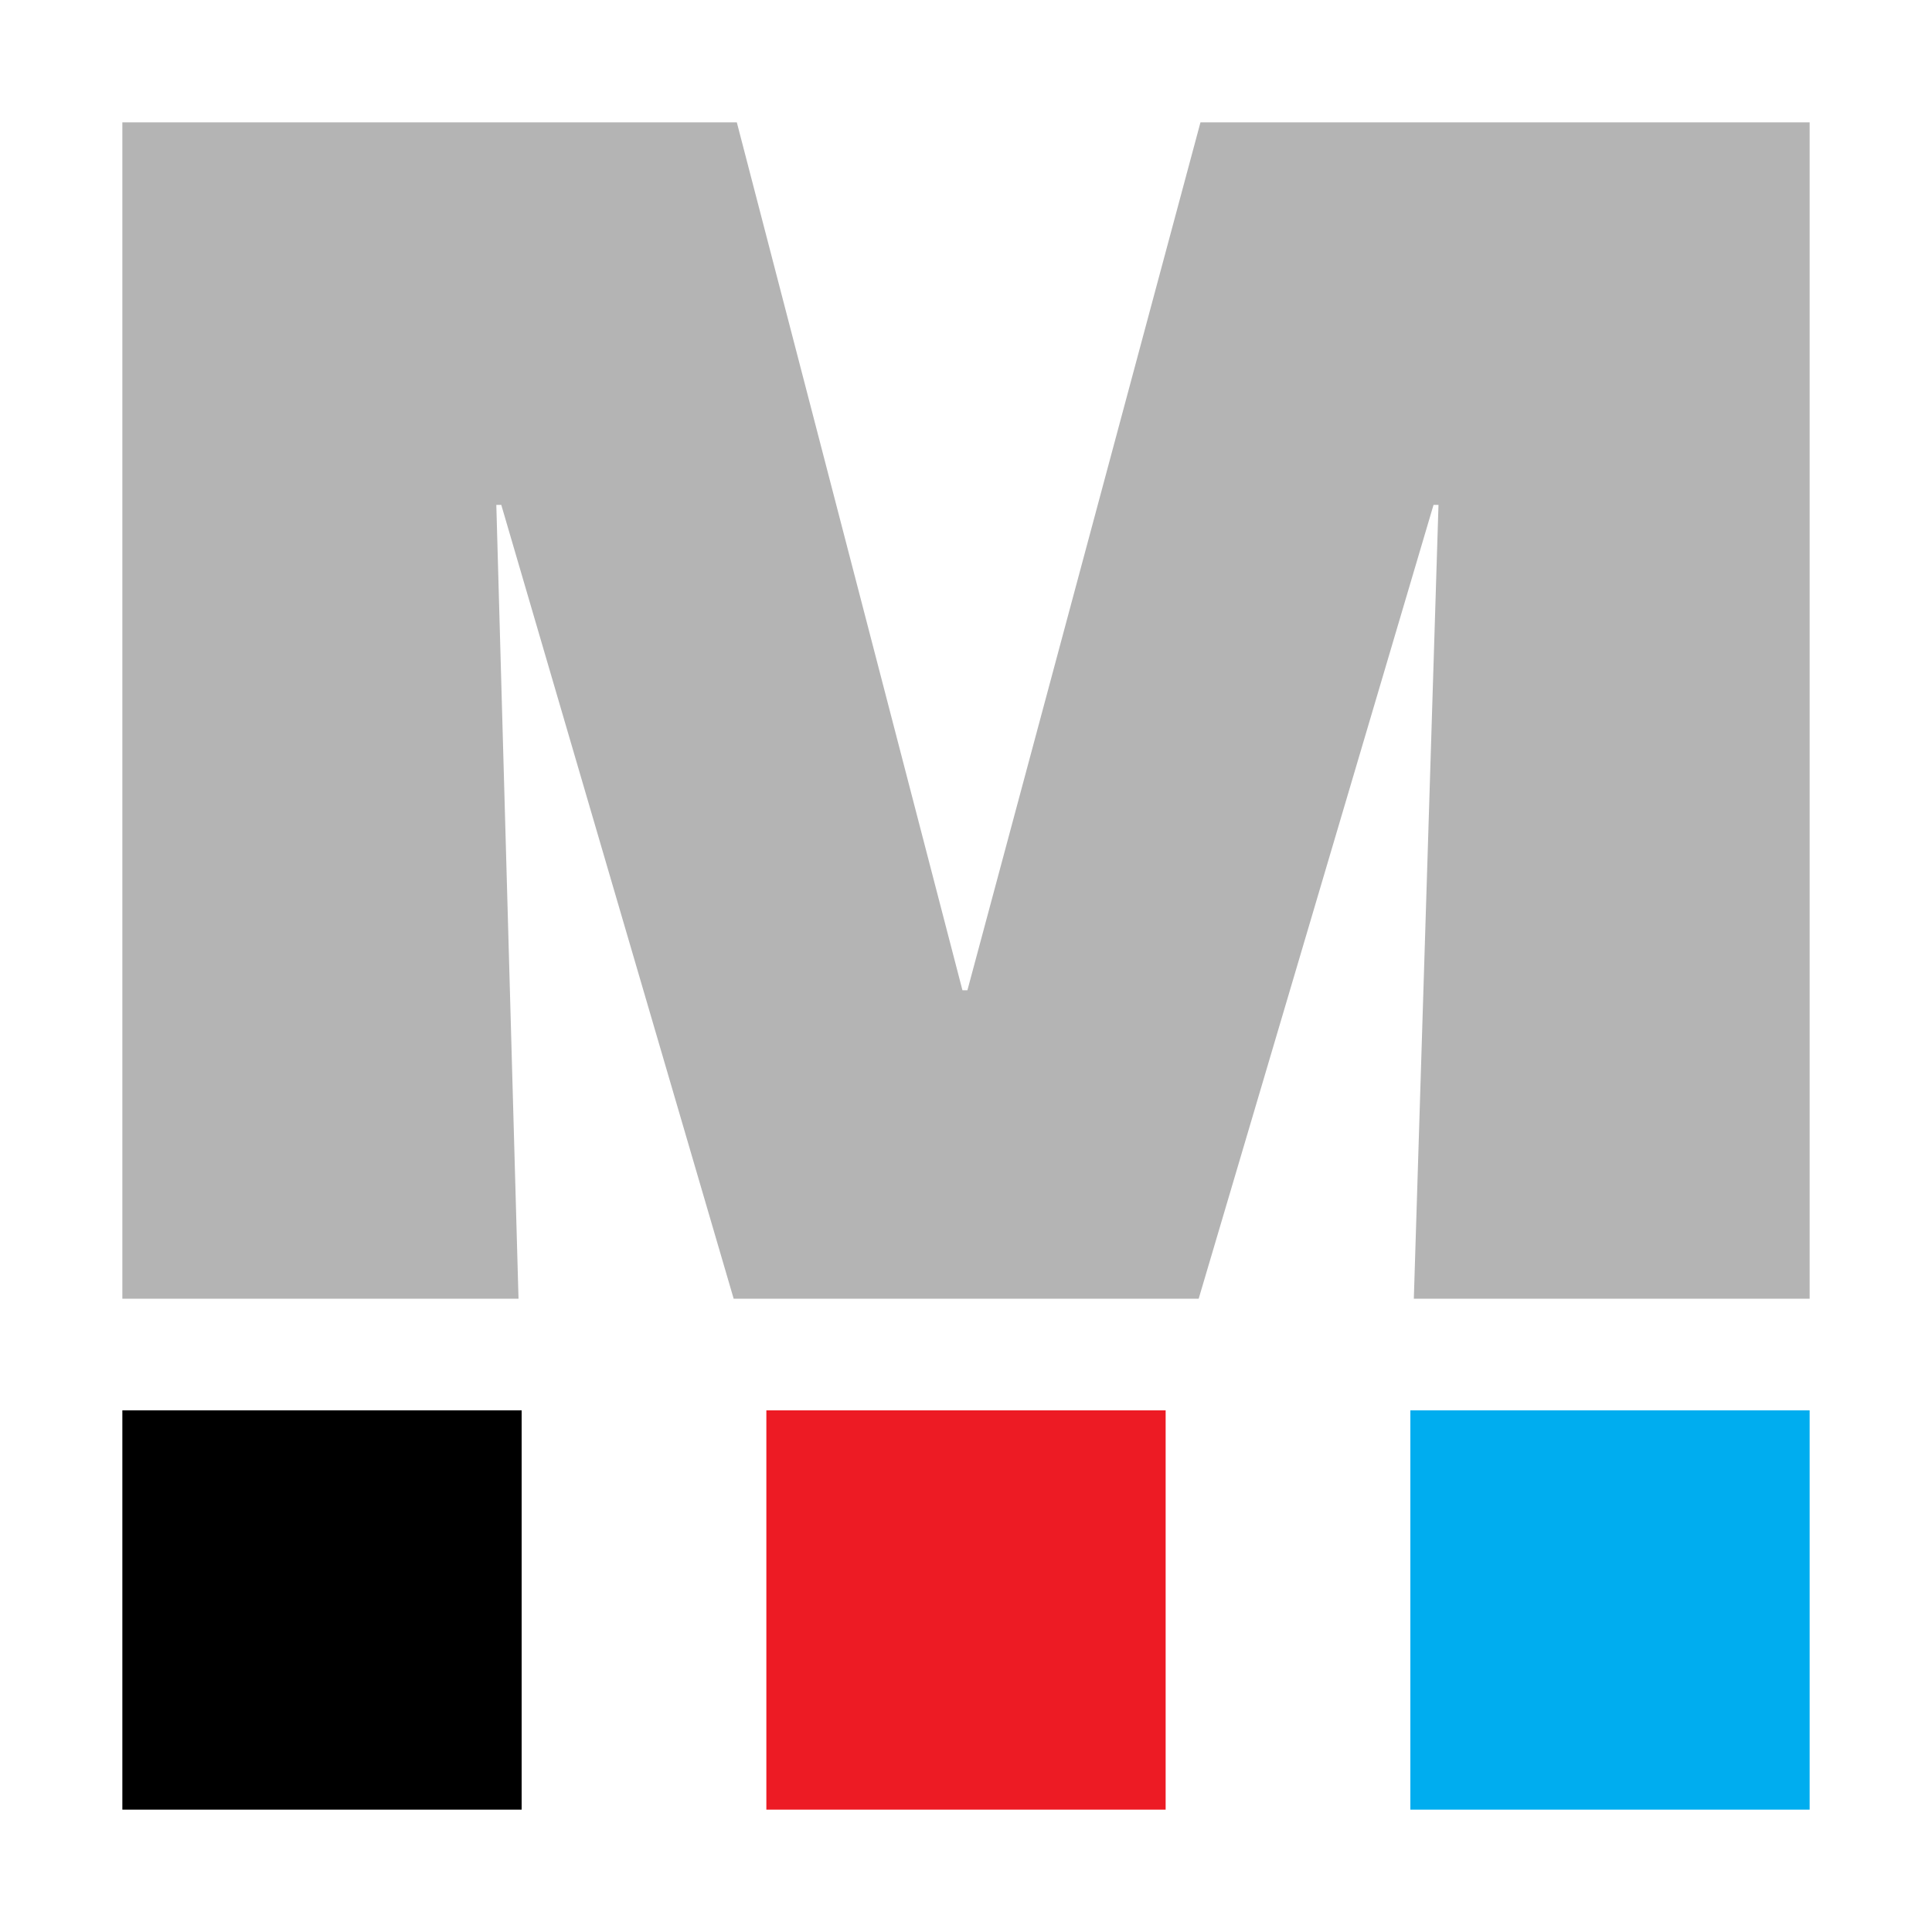 <?xml version="1.0" encoding="UTF-8" standalone="no"?>
<!DOCTYPE svg PUBLIC "-//W3C//DTD SVG 1.1//EN" "http://www.w3.org/Graphics/SVG/1.1/DTD/svg11.dtd">
<svg width="900px" height="900px" version="1.1" xmlns="http://www.w3.org/2000/svg" xmlns:xlink="http://www.w3.org/1999/xlink" xml:space="preserve" xmlns:serif="http://www.serif.com/" style="fill-rule:evenodd;clip-rule:evenodd;stroke-linejoin:round;stroke-miterlimit:2;">
    <rect id="Background" x="0" y="0" width="900" height="900" style="fill:white;"/>
    <g id="Logo">
        <path d="M57,605L57,57L343.24,57L448.345,461.3L450.655,461.3L559.225,57L843,57L843,605L658.616,605L670.105,235.2L667.795,235.2L558.385,605L341.777,605L233.515,235.2L231.205,235.2L241.546,605L57,605Z" style="fill:rgb(180,180,180);fill-rule:nonzero;"/>
        <g>
            <rect x="57" y="657" width="186" height="186"/>
            <rect x="357" y="657" width="186" height="186" style="fill:rgb(237,27,36);"/>
            <rect x="657" y="657" width="186" height="186" style="fill:rgb(0,173,239);"/>
        </g>
    </g>
</svg>
